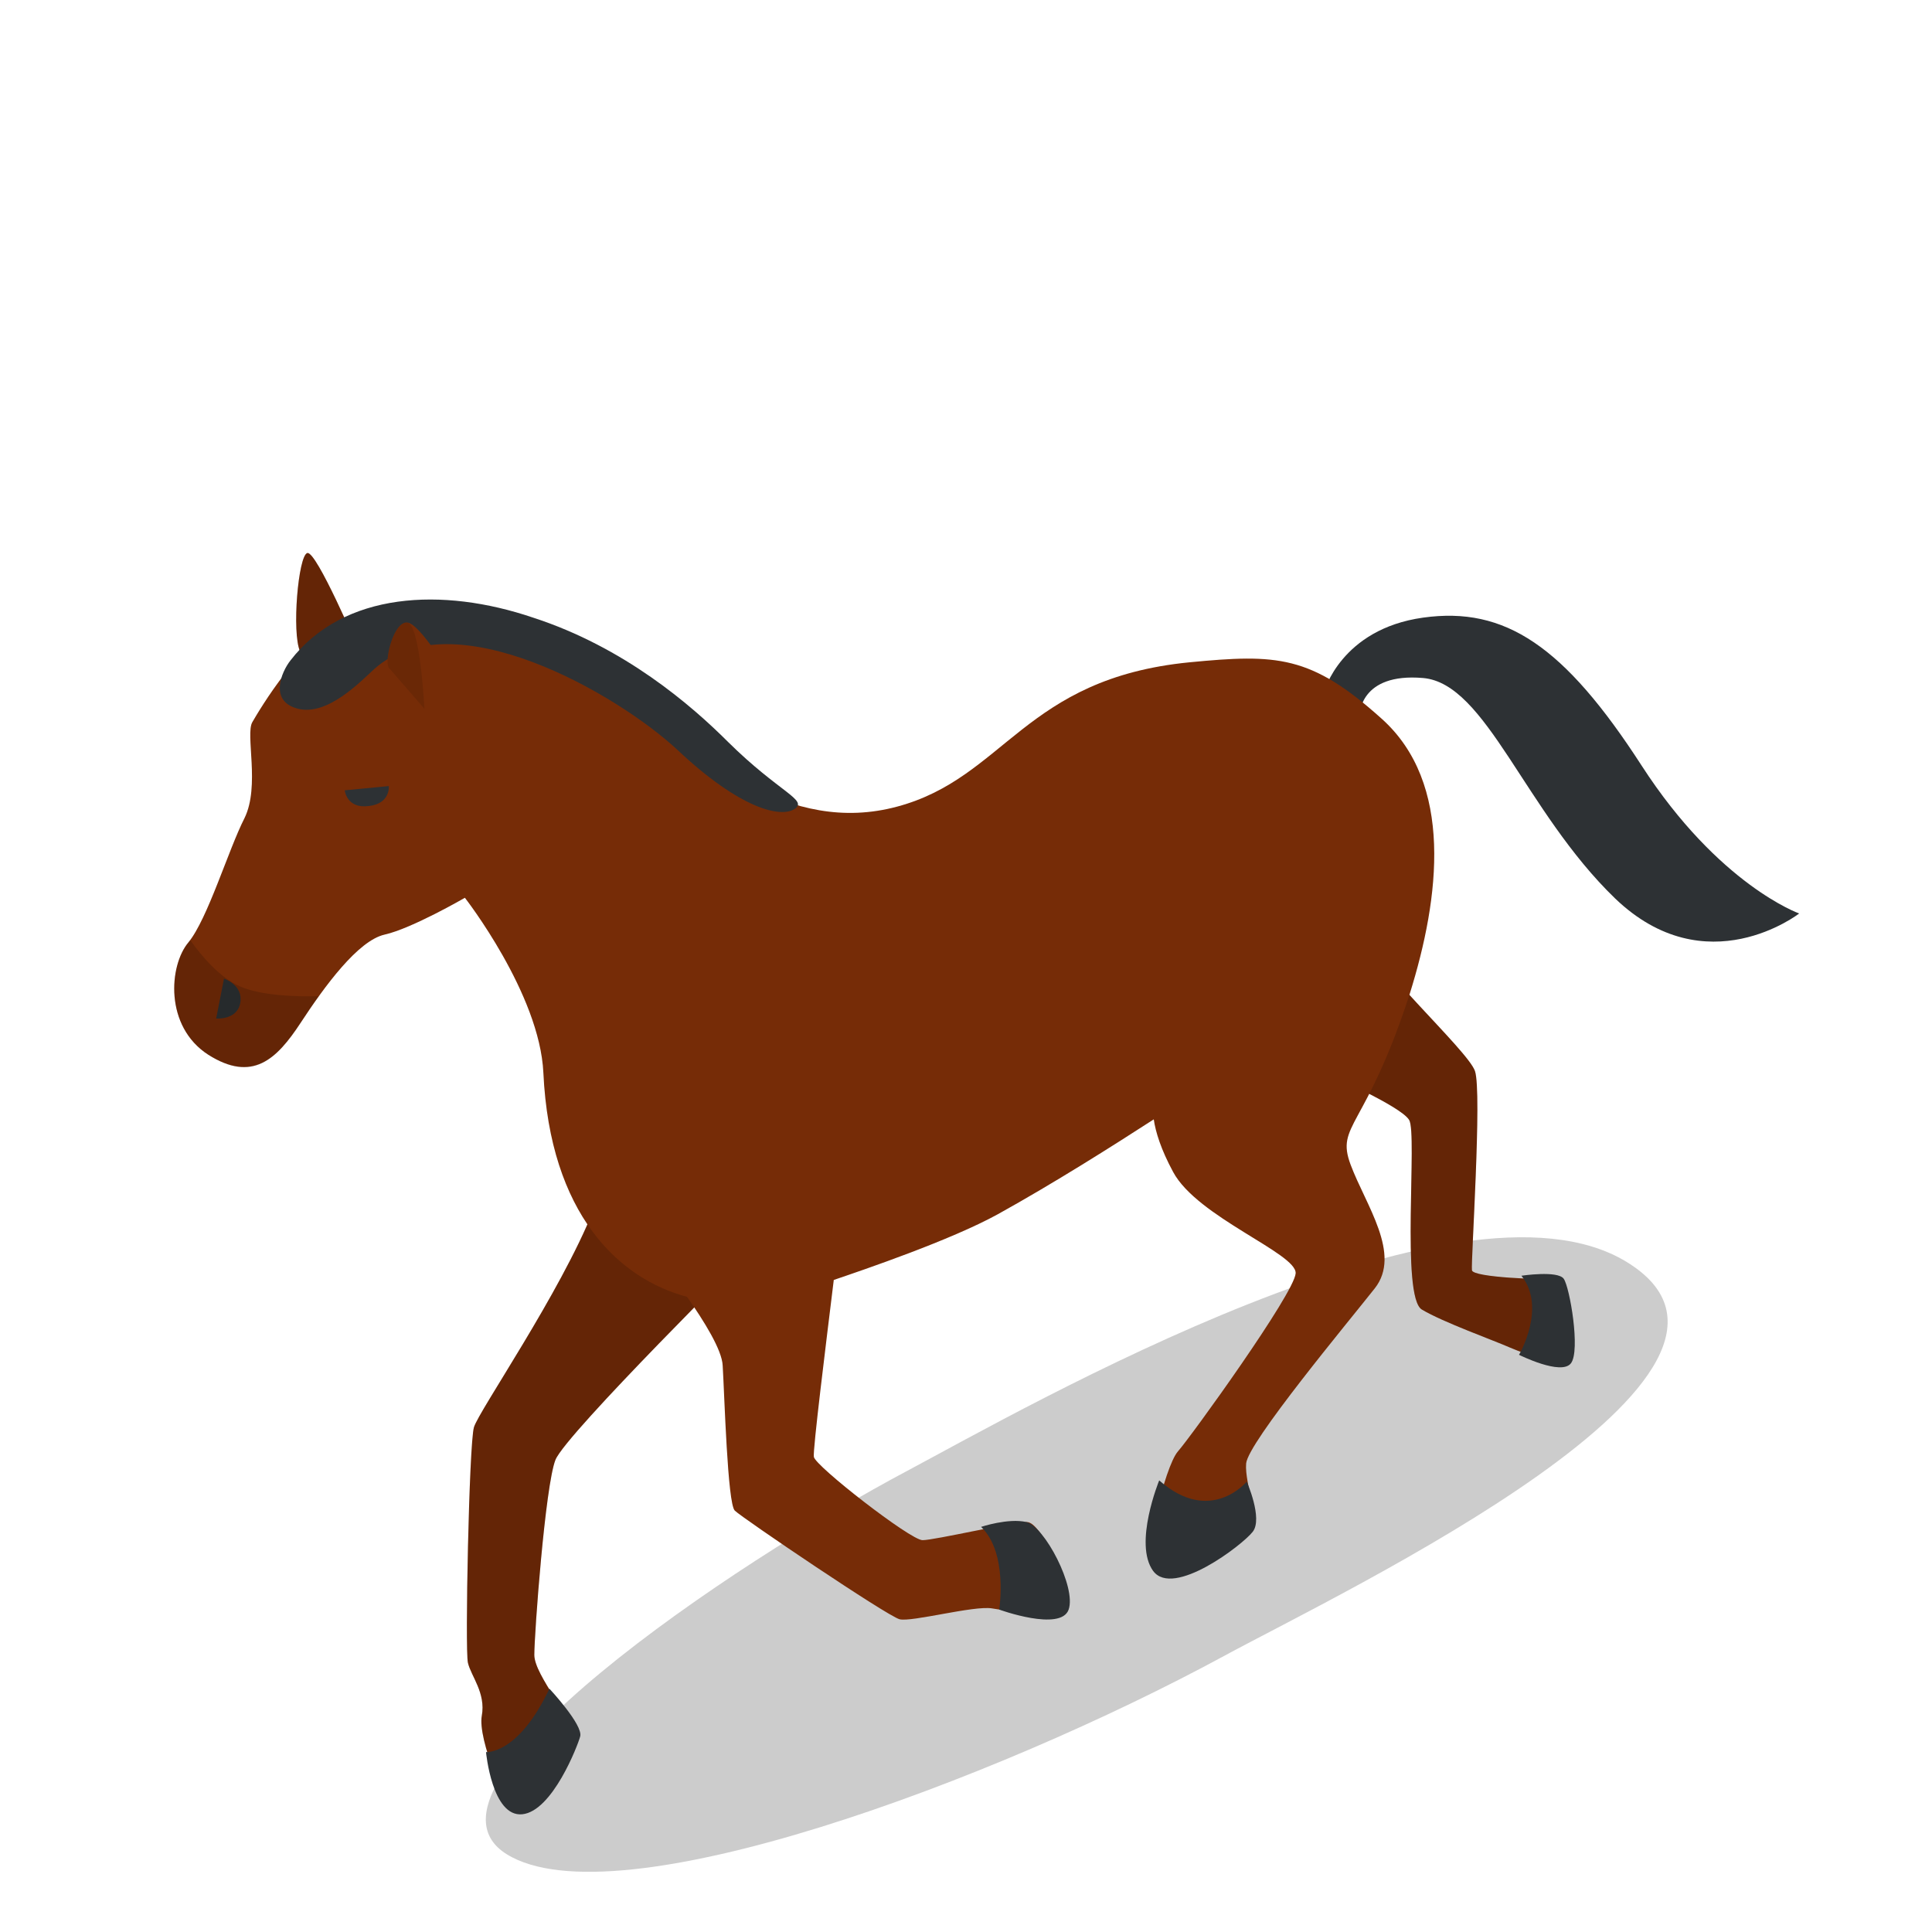 <svg xmlns:xlink="http://www.w3.org/1999/xlink"  enable-background="new 0 0 320 320" height="320" viewBox="0 0 320 320" width="320" xmlns="http://www.w3.org/2000/svg"><path d="m202.7 274.3c20.1-10.9 96.5-47.1 66.7-65.3-27.9-17-99.4 24.1-119.1 34.6-29 15.4-84.1 52.4-66.4 63.5 18.1 11.3 81-12.3 118.8-32.8z" opacity=".2"/><path d="m219.3 114.6s2.8-10.4 16.4-12.3 23.4 4.7 36.2 24.5 26.1 24.5 26.1 24.5-15.4 12-30.5-2.5c-15-14.5-21.3-35.6-31.8-36.5s-10.5 6.1-10.5 6.1z" fill="#2d3134"/><path d="m214.8 175.5c5.6 2.6 17.2 7.7 18.6 10s-1.4 29.3 2.1 31.4 11.9 5.1 14.6 6.3c2.8 1.2 9.8 3.7 10 0s-1.2-11.6-2.8-11.4-13.3-.2-13.5-1.4 1.7-29.5.5-33-17.9-18.4-18.6-23.3-10.9 21.4-10.9 21.4z" fill="#762c07"/><path d="m214.8 175.5c5.6 2.6 17.2 7.7 18.6 10s-1.4 29.3 2.1 31.4 11.9 5.1 14.6 6.3c2.8 1.2 9.8 3.7 10 0s-1.2-11.6-2.8-11.4-13.3-.2-13.5-1.4 1.7-29.5.5-33-17.9-18.4-18.6-23.3-10.9 21.4-10.9 21.4z" opacity=".15"/><path d="m252 211.3s6-.9 7 .5 2.8 11.9 1.2 14-8.6-1.4-8.6-1.4 4.6-7.8.4-13.1z" fill="#2d3134"/><path d="m98.3 200.4c-5.5 13.8-19 33.3-19.8 36s-1.5 36.8-1 39 3 5 2.3 8.8 4 15.5 6.5 16 8-9.3 8.5-12.3-6.3-10.3-6.3-13.8 1.8-28 3.5-32.3 33-35.3 33-35.3z" fill="#762c07"/><path d="m98.3 200.4c-5.5 13.8-19 33.3-19.8 36s-1.5 36.8-1 39 3 5 2.3 8.8 4 15.5 6.5 16 8-9.3 8.5-12.3-6.3-10.3-6.3-13.8 1.8-28 3.5-32.3 33-35.3 33-35.3z" opacity=".15"/><path d="m228.8 119c-11.7-10.5-17.3-10.7-31.8-9.3-27.4 2.7-30.5 19.1-48.4 23.9s-32.3-7.8-50.4-20.6-32.8-13.6-40.5-10.6c-7.6 3-14.8 15.3-15.9 17.2-1.2 2 1.3 10.6-1.3 15.9-2.7 5.3-6.1 16.7-9.3 20.6-3.2 3.8-4 13.9 3.3 18.6 7.3 4.6 11.3.8 15.3-5.3s9.5-13.6 13.9-14.6c4.5-1 13.3-6.1 13.3-6.1s12.4 15.9 13 29c1.1 23.4 12.5 34.1 23.8 37.1 2.8 4 5.8 8.8 5.9 11.4.3 5 .8 22.8 2 24s25.3 17.5 27.3 18 12.3-2.3 15.3-1.8 11.8 1.8 12.3-.8-4-13.5-6.5-13.5-15.3 3-17.3 3-17.8-12.3-18-13.8c-.2-1 2-18.7 3.3-29.3 5-1.7 19.4-6.6 27.2-10.9 9.2-5.1 19-11.3 25.8-15.7.3 2.1 1.2 5 3.2 8.7 4 7.5 20.5 13.5 20.3 16.8s-17.3 27-19.5 29.5-6 18.3-4 19.8 12-3.5 15-5.8 0-8.5.3-12 16.8-23.3 21.3-29-1.5-13.8-4-20.5 2.5-5.8 9.8-28.3c5-16 7.3-34.9-4.7-45.6z" fill="#762c07"/><g fill="#2d3134"><path d="m91 279.7s5.6 6 5.1 7.9c-.4 1.5-4.6 12.4-9.6 12.9s-6-10.3-6-10.3 5.3.5 10.5-10.5z"/><path d="m162.5 252.9s4.5-1.5 7.5-.8 8.3 10.8 7 14.5-11.5 0-11.5 0 1.5-9.4-3-13.7z"/><path d="m192 245.2s-4.3 10.5-1 15 14.8-4.3 16.5-6.5-1-8.3-1-8.3-6 7.3-14.5-.2z"/></g><path d="m59.3 107.4s-6.9-16.2-8.4-15.8-2.6 13.2-1.2 16.3c1.4 3 9.6-.5 9.6-.5z" fill="#762c07"/><path d="m59.3 107.4s-6.9-16.2-8.4-15.8-2.6 13.2-1.2 16.3c1.4 3 9.6-.5 9.6-.5z" opacity=".15"/><path d="m57.1 130.9 7.3-.7s.3 2.9-3.3 3.3c-3.7.5-4-2.6-4-2.6z" fill="#2d3134"/><path d="m35.8 168.7 1.3-6.6s3.2 1 2.7 4c-.5 2.9-4 2.6-4 2.6z" fill="#2d3134"/><path d="m39.8 163.4c-3.3-1.4-6.4-5-8.3-7.7-.1.1-.2.3-.3.4-3.2 3.8-4 13.9 3.3 18.6s11.3.8 15.3-5.3c.9-1.4 1.9-2.9 3-4.4-3.9.1-9.5-.1-13-1.6z" opacity=".15"/><path d="m48.1 109.4c-1.5 1.9-3.6 6.8 1.3 8s10.4-4.6 12.6-6.6c13-11.6 40.2 4.1 50.2 13.4 10.4 9.8 17.1 11.3 19.4 9.8s-2.5-2.7-11-11.1c-6.1-6.1-17.2-15.7-32.3-20.6-15-5.1-31.4-4.3-40.2 7.1z" fill="#2d3134"/><path d="m64.4 110.6c-.8-1.2.8-7.6 3-7.5s7.5 9.2 7.5 9.2l-4.5 5.1z" fill="#762c07"/><path d="m64.4 110.6c-.8-1.2.8-7.6 3-7.5s2.9 14.3 2.9 14.3z" opacity=".1"/></svg>